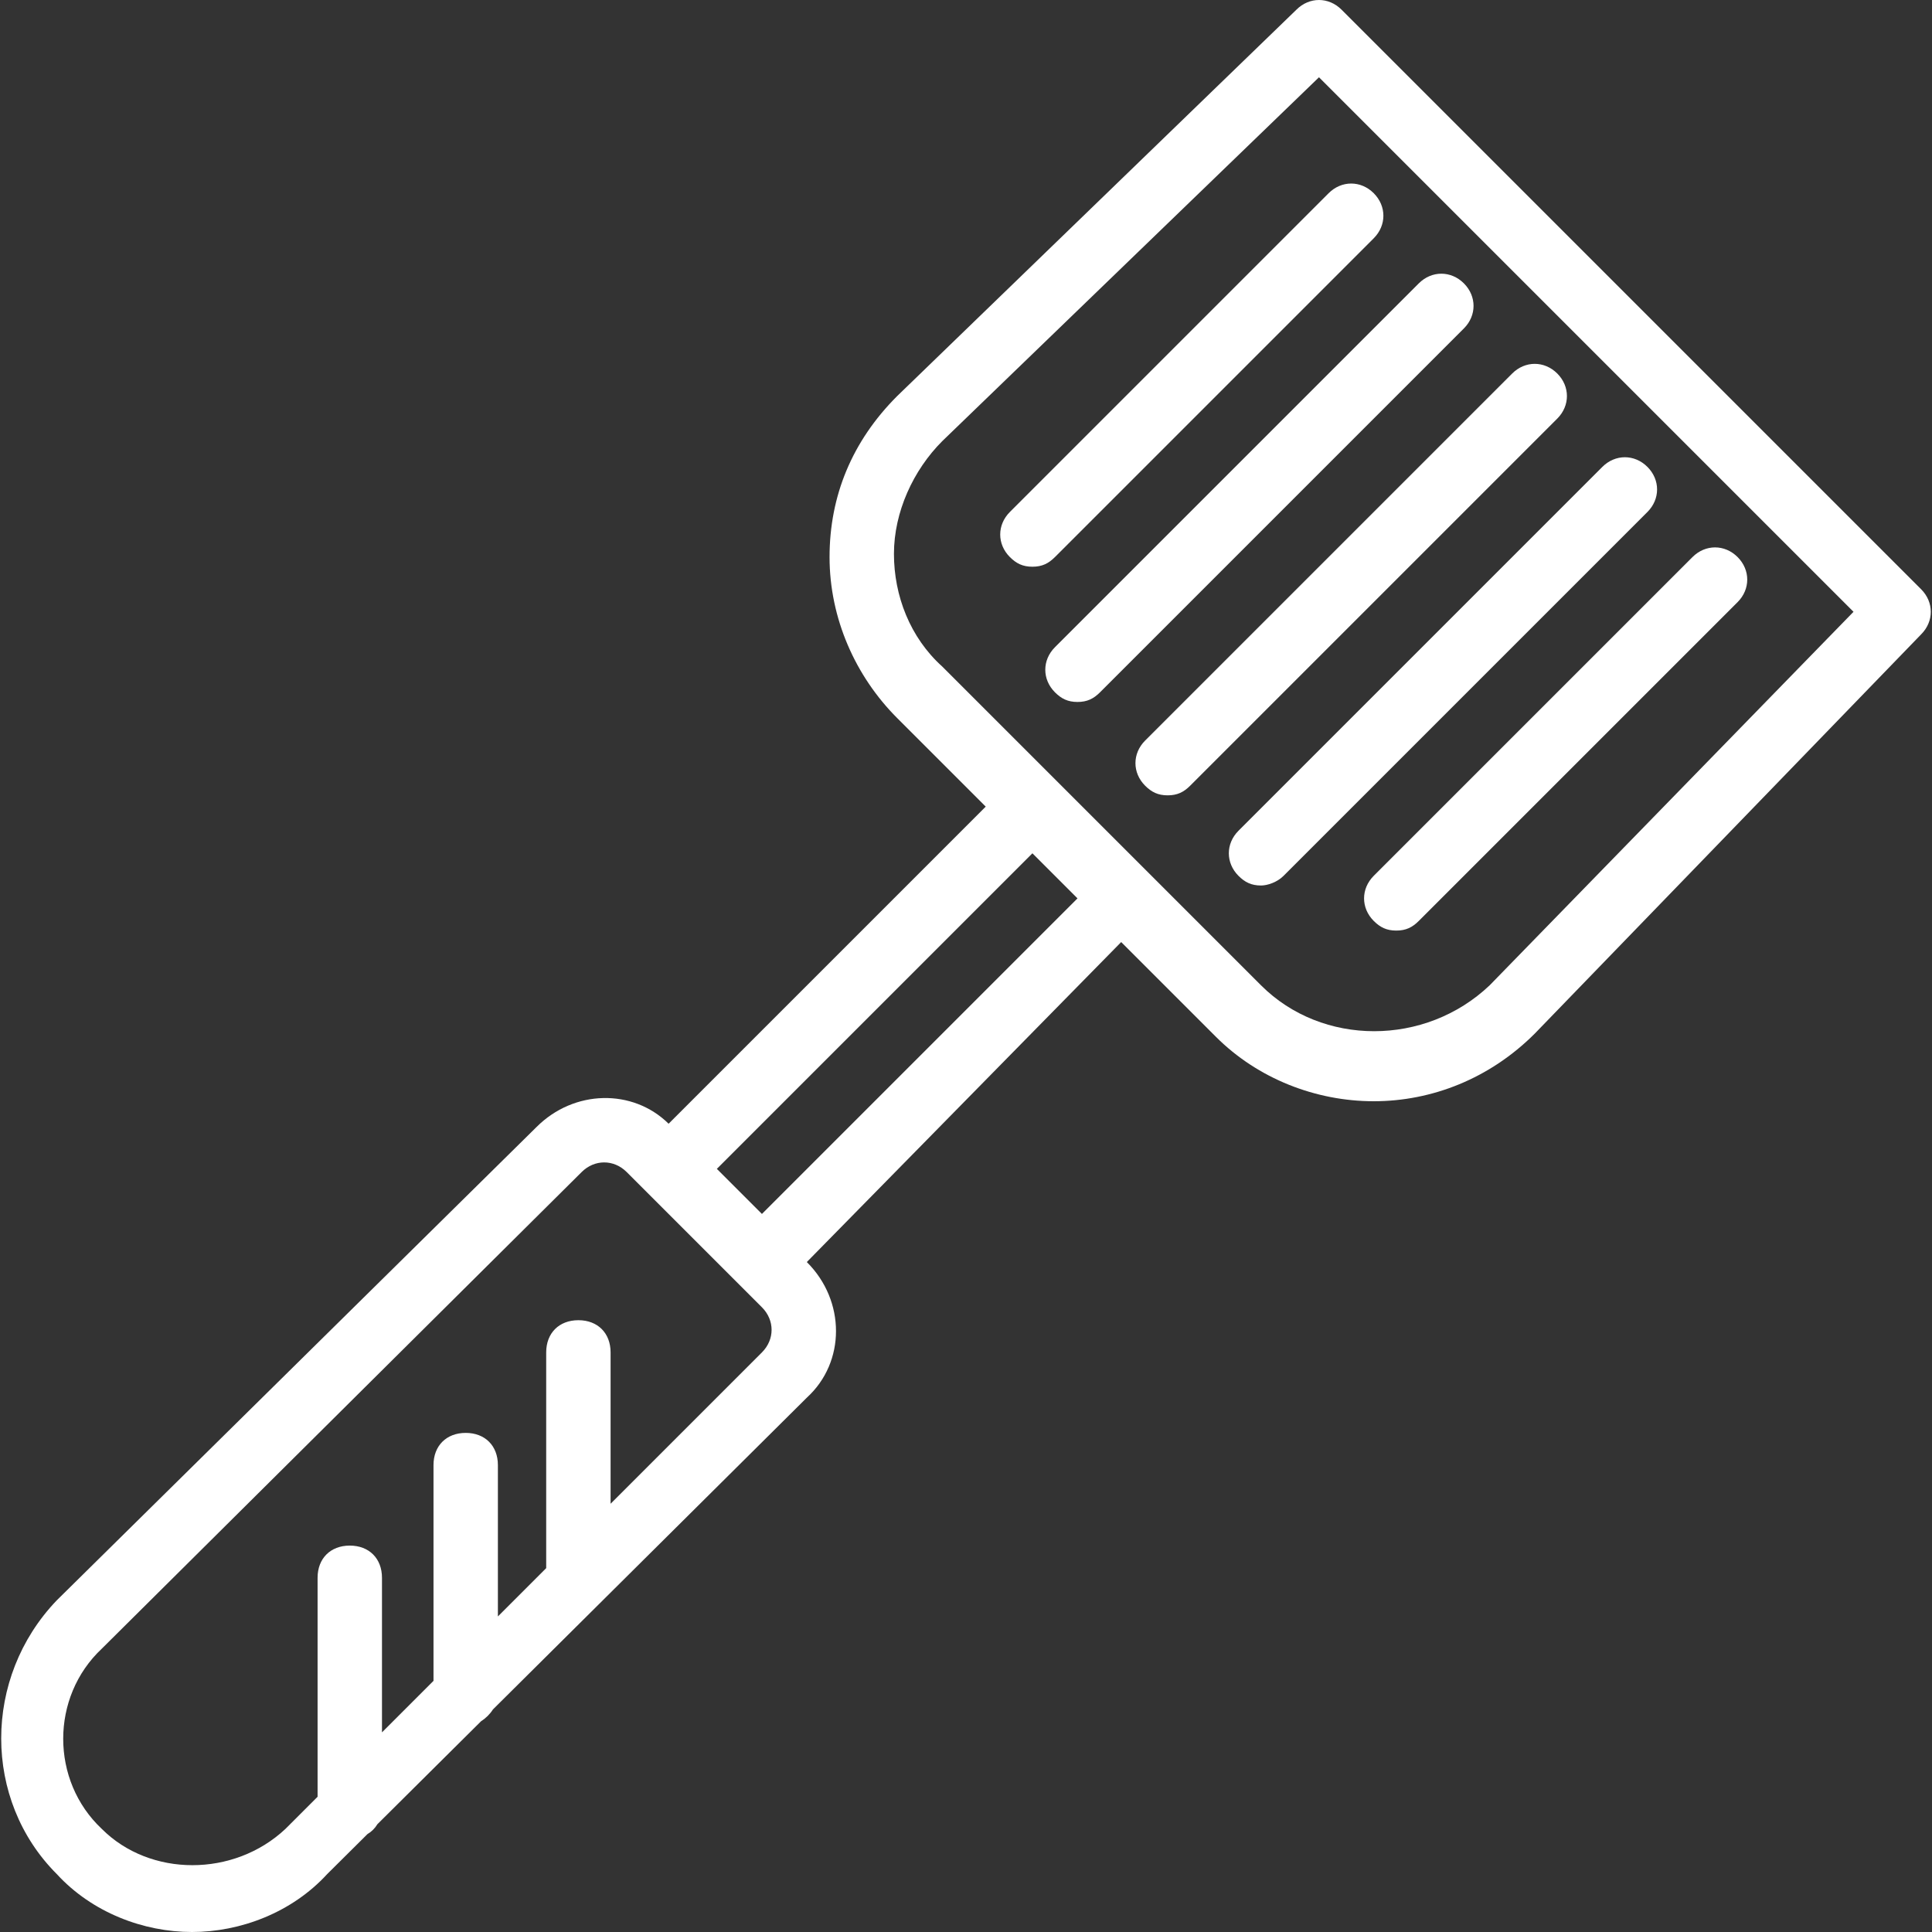 <?xml version="1.0" encoding="iso-8859-1"?>
<!-- Generator: Adobe Illustrator 19.0.0, SVG Export Plug-In . SVG Version: 6.00 Build 0)  -->
<svg version="1.1" id="Layer_1" xmlns="http://www.w3.org/2000/svg" xmlns:xlink="http://www.w3.org/1999/xlink" x="0px" y="0px"
	 viewBox="0 0 512 512" style="enable-background:new 0 0 512 512;" xml:space="preserve">
<rect x="0" y="0" width="512" height="512" fill="#333333" stroke="none"/>
<g transform="translate(1 1)">
	<g>
		<g>
			<path style="fill: #FFFFFF;" d="M508.12,155.16L354.52,1.56c-3.413-3.413-8.533-3.413-11.947,0L236.76,103.96c-11.947,11.947-17.92,26.453-17.92,42.667
				c0,16.213,6.827,31.573,17.92,42.667l23.467,23.467l-84.039,84.039c-9.489-9.362-25.059-9.074-35.001,0.867L14.04,423.107
				c-19.627,20.48-19.627,52.907,0,72.533C23.427,505.88,37.08,511,49.88,511s26.453-5.12,35.84-15.36l10.654-10.582
				c1.092-0.643,1.984-1.529,2.634-2.616l27.512-27.328c1.243-0.777,2.329-1.857,3.117-3.096l83.231-82.672
				c10.24-9.387,10.24-25.6,0-35.84l-0.053-0.053l83.31-84.797l25.117,25.117c11.093,11.093,26.453,17.067,41.813,17.067
				s30.72-5.973,42.667-17.92l102.4-105.813C511.533,163.693,511.533,158.573,508.12,155.16z M200.92,357.4l-40.107,40.107V357.4
				c0-5.12-3.413-8.533-8.533-8.533c-5.12,0-8.533,3.413-8.533,8.533v57.173l-12.8,12.8v-40.107c0-5.12-3.413-8.533-8.533-8.533
				s-8.533,3.413-8.533,8.533v57.173l-13.653,13.653v-40.96c0-5.12-3.413-8.533-8.533-8.533c-5.12,0-8.533,3.413-8.533,8.533v58.027
				l-8.533,8.533c-13.653,12.8-35.84,12.8-48.64,0c-13.653-12.8-13.653-34.987,0-47.787l127.147-126.293
				c3.413-3.413,8.533-3.413,11.947,0l5.12,5.12l24.747,24.747c0,0,0.001,0.001,0.001,0.001l5.972,5.972
				C204.333,348.867,204.333,353.987,200.92,357.4z M200.92,320.707l-11.947-11.947l83.627-83.627l11.947,11.947L200.92,320.707z
				 M393.773,260.12c-17.067,16.213-44.373,16.213-60.587,0l-84.48-84.48c-8.533-7.68-12.8-18.773-12.8-29.867
				c0-11.093,5.12-22.187,12.8-29.867l99.84-96.427L490.2,161.133L393.773,260.12z"/>
			<path style="fill: #FFFFFF;" d="M302.467,207.213c1.707,1.707,3.413,2.56,5.973,2.56s4.267-0.853,5.973-2.56l97.28-97.28
				c3.413-3.413,3.413-8.533,0-11.947s-8.533-3.413-11.947,0l-97.28,97.28C299.053,198.68,299.053,203.8,302.467,207.213z"/>
			<path style="fill: #FFFFFF;" d="M278.573,182.467c1.707,1.707,3.413,2.56,5.973,2.56s4.267-0.853,5.973-2.56l96.427-96.427
				c3.413-3.413,3.413-8.533,0-11.947c-3.413-3.413-8.533-3.413-11.947,0l-96.427,96.427
				C275.16,173.933,275.16,179.053,278.573,182.467z"/>
			<path style="fill: #FFFFFF;" d="M266.627,146.627c1.707,1.707,3.413,2.56,5.973,2.56s4.267-0.853,5.973-2.56l84.48-84.48
				c3.413-3.413,3.413-8.533,0-11.947s-8.533-3.413-11.947,0l-84.48,84.48C263.213,138.093,263.213,143.213,266.627,146.627z"/>
			<path style="fill: #FFFFFF;" d="M327.213,231.107c1.707,1.707,3.413,2.56,5.973,2.56c1.707,0,4.267-0.853,5.973-2.56l96.427-96.427
				c3.413-3.413,3.413-8.533,0-11.947c-3.413-3.413-8.533-3.413-11.947,0l-96.427,96.427
				C323.8,222.573,323.8,227.693,327.213,231.107z"/>
			<path style="fill: #FFFFFF;" d="M363.053,243.053c1.707,1.707,3.413,2.56,5.973,2.56s4.267-0.853,5.973-2.56l84.48-84.48
				c3.413-3.413,3.413-8.533,0-11.947c-3.413-3.413-8.533-3.413-11.947,0l-84.48,84.48C359.64,234.52,359.64,239.64,363.053,243.053
				z"/>
		</g>
	</g>
</g>
<g>
</g>
<g>
</g>
<g>
</g>
<g>
</g>
<g>
</g>
<g>
</g>
<g>
</g>
<g>
</g>
<g>
</g>
<g>
</g>
<g>
</g>
<g>
</g>
<g>
</g>
<g>
</g>
<g>
</g>
</svg>
